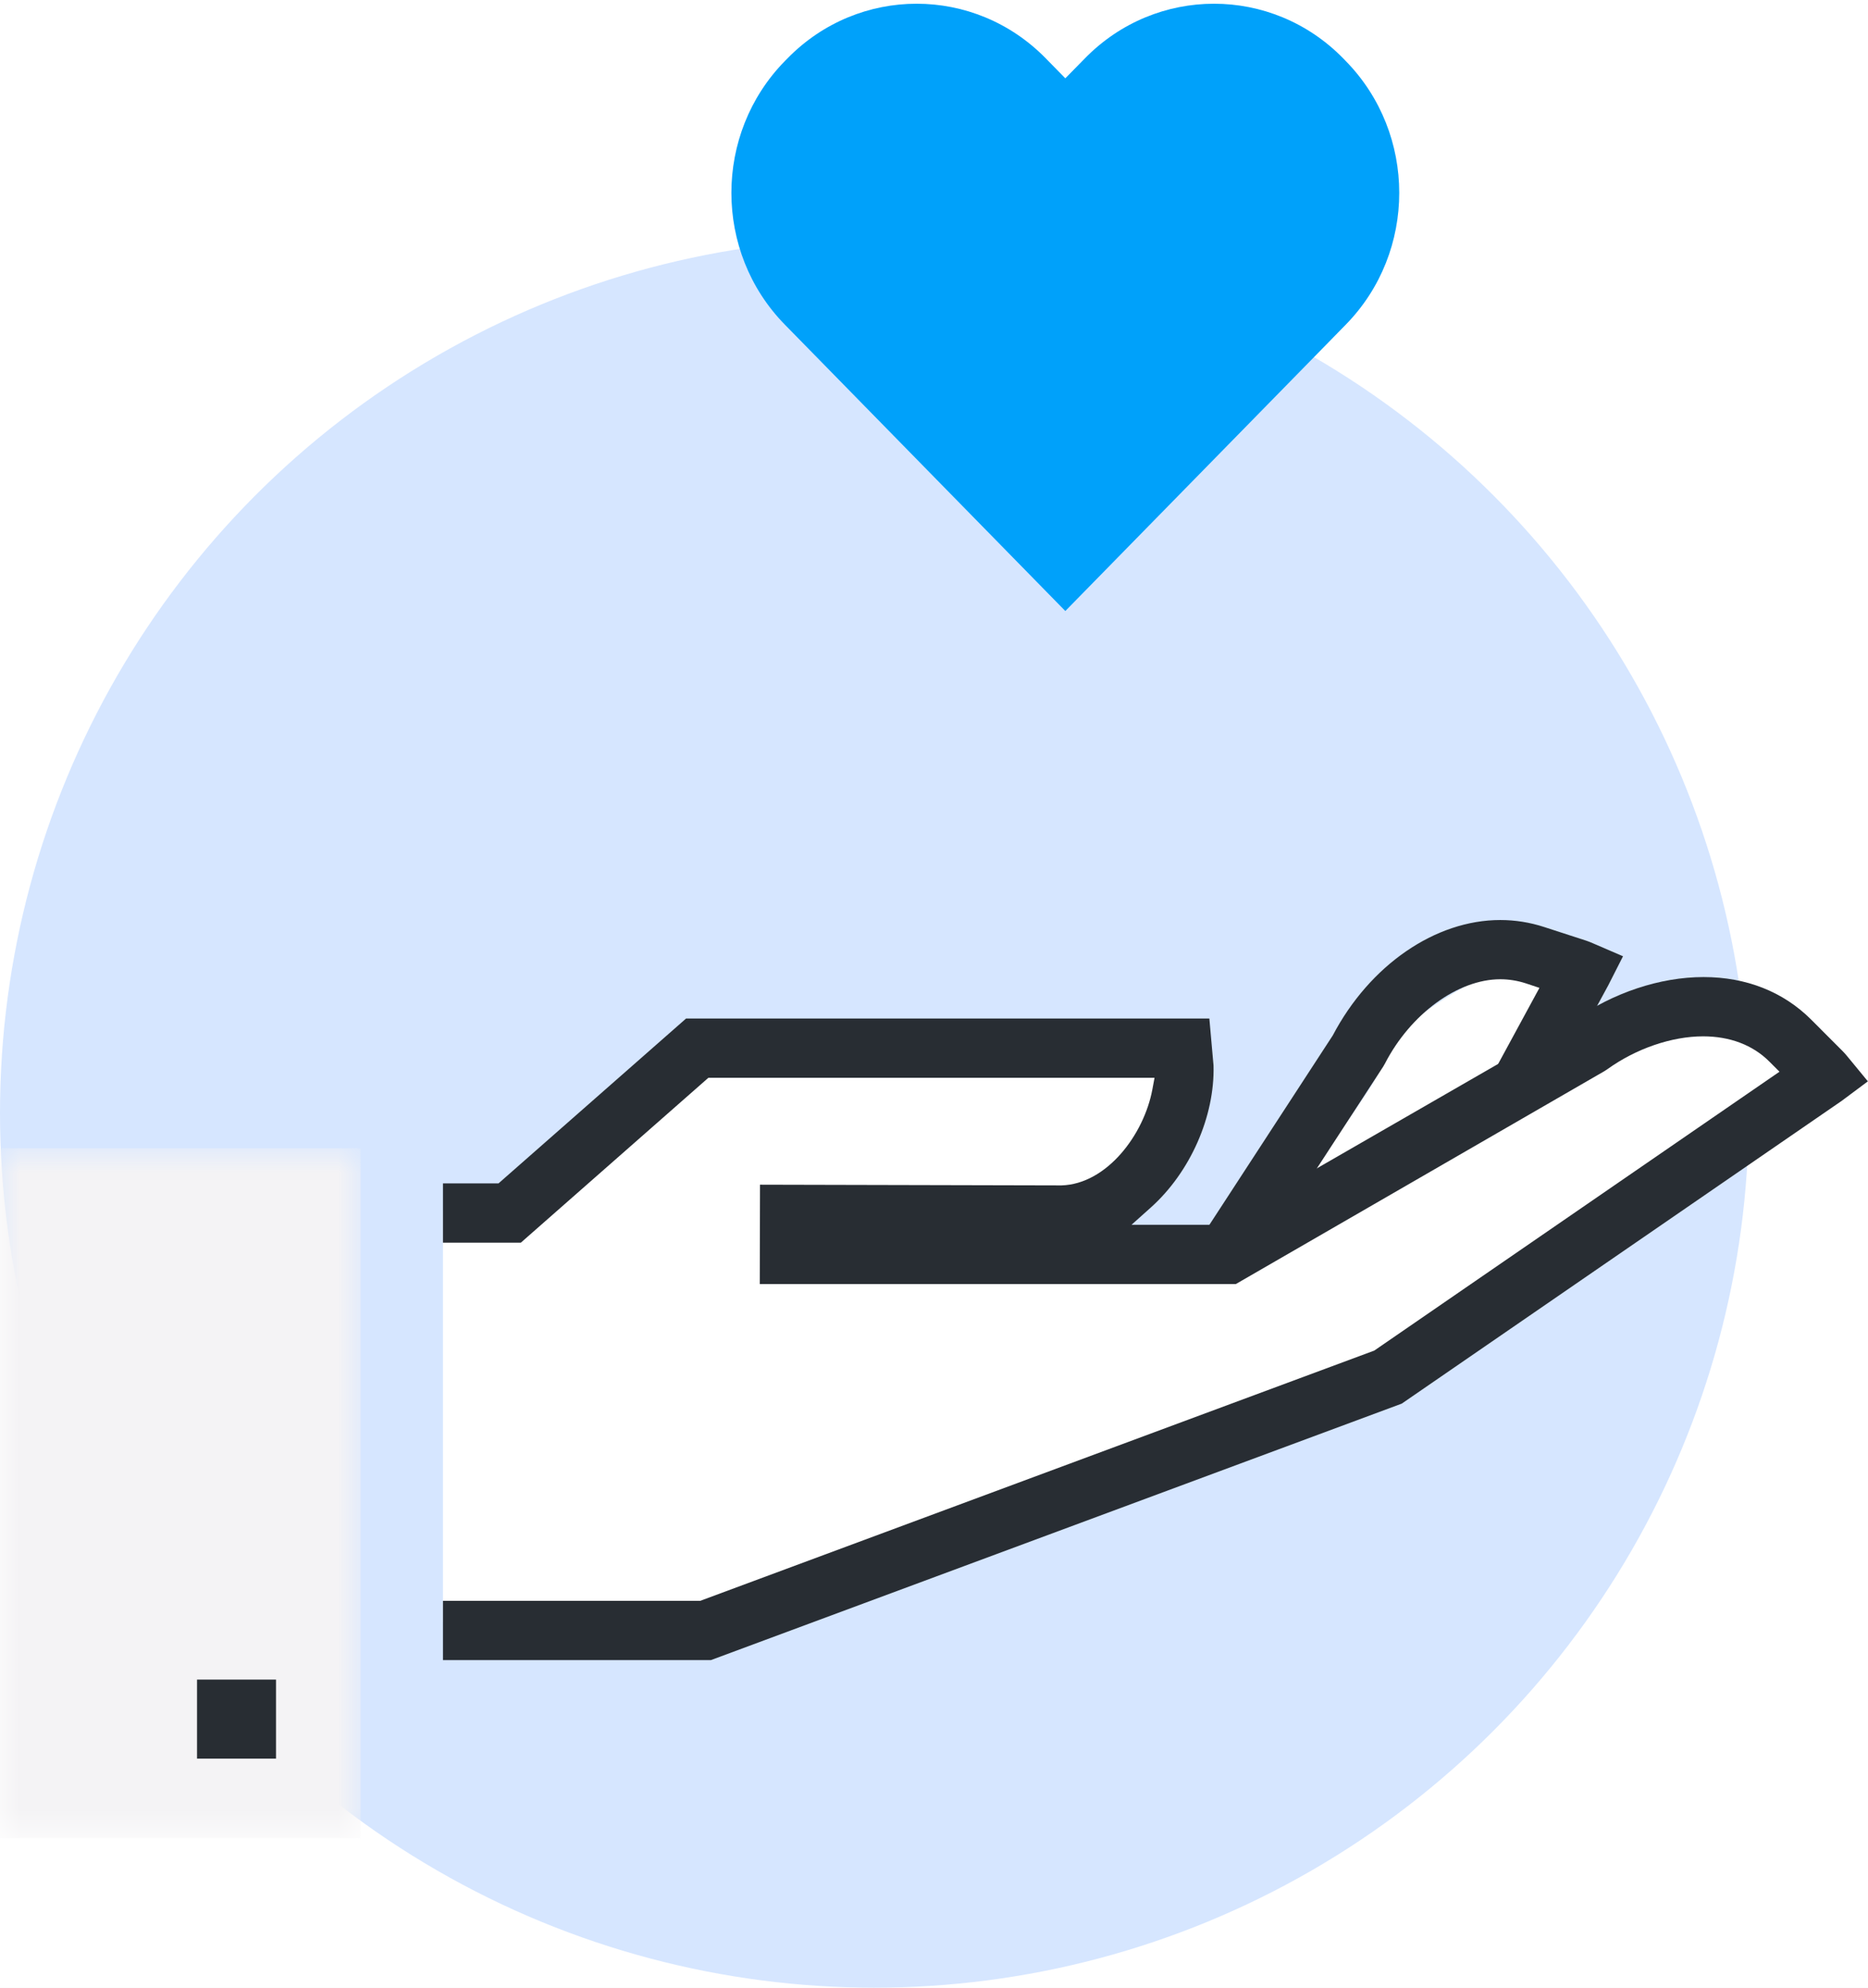 <svg width="47" height="50" viewBox="0 0 47 50" fill="none" xmlns="http://www.w3.org/2000/svg">
<g clip-path="url(#clip0)">
<rect width="1366" height="8567" transform="translate(-624 -5236)" fill="white"/>
<rect x="-586" y="-657" width="1290" height="1348" rx="20" fill="#F8F8F8"/>
<mask id="mask0" mask-type="alpha" maskUnits="userSpaceOnUse" x="-586" y="-657" width="1290" height="1348">
<rect x="-586" y="-657" width="1290" height="1348" rx="20" fill="white"/>
</mask>
<g mask="url(#mask0)">
</g>
<g filter="url(#filter0_d)">
<rect x="-30" y="-33" width="330" height="248" rx="20" fill="white"/>
</g>
<circle cx="22" cy="28" r="22" fill="#D6E6FF"/>
<path fill-rule="evenodd" clip-rule="evenodd" d="M11.145 30.448V40.809H17.604L21.157 39.317C21.157 39.317 31.49 35.874 32.13 35.629C32.77 35.383 38.732 31.973 38.732 31.973L45.299 27.099L43.701 25.579L38.732 27.099L39.811 24.578L37.186 24.633C37.186 24.633 34.845 25.881 34.845 26.569C34.845 27.256 31.532 31.228 31.532 31.228C31.532 31.228 25.743 32.008 26.274 31.228C26.806 30.448 28.237 29.982 29.071 29.414C29.905 28.845 29.905 26.411 29.905 26.411C29.905 26.411 24.518 26.411 23.605 26.411C22.692 26.411 17.604 26.411 17.604 26.411L15.214 28.884L12.666 30.448H11.145Z" fill="white"/>
<path fill-rule="evenodd" clip-rule="evenodd" d="M37.748 24.633C36.683 24.633 35.49 25.505 34.847 26.752L34.803 26.829L32.131 30.928L32.476 31.01C33.092 31.154 33.765 31.228 34.477 31.228C34.697 31.228 34.922 31.22 35.15 31.206L35.287 31.198L38.733 24.85L38.391 24.736C38.181 24.668 37.965 24.633 37.748 24.633ZM34.471 32.719C33.042 32.719 31.771 32.468 30.691 31.973L29.906 31.613L33.534 26.045C34.466 24.274 36.115 23.143 37.748 23.143C38.121 23.143 38.493 23.202 38.852 23.319L39.912 23.663C39.975 23.684 40.026 23.706 40.08 23.729L40.836 24.055L40.464 24.787L36.221 32.602L35.832 32.644C35.369 32.693 34.91 32.719 34.471 32.719Z" fill="#282D33"/>
<path fill-rule="evenodd" clip-rule="evenodd" d="M40.205 26.904L31.35 30.96C31.35 30.96 30.051 32.444 30.051 32.582C30.051 32.719 32.941 33.913 32.941 33.913C32.941 33.913 37.977 32.547 37.977 32.376C37.977 32.205 40.205 29.758 40.205 29.758C40.205 29.758 40.832 28.089 40.832 27.931C40.832 27.773 40.205 26.904 40.205 26.904Z" fill="white"/>
<path fill-rule="evenodd" clip-rule="evenodd" d="M11.145 41.76V40.269H17.618L34.577 33.974L44.773 26.959L44.517 26.703C44.102 26.288 43.526 26.069 42.851 26.069C42.062 26.069 41.163 26.378 40.445 26.894L40.369 26.944L31.093 32.301H19.116L19.122 29.801L26.706 29.819C27.849 29.786 28.782 28.541 28.994 27.406L29.049 27.112H17.823L13.105 31.259H11.145V29.768H12.543L17.262 25.621H30.428L30.533 26.802C30.568 28.078 29.949 29.486 28.954 30.376L28.469 30.81H30.69L33.091 29.414L39.595 25.668C40.584 24.971 41.768 24.578 42.863 24.578C43.934 24.578 44.87 24.948 45.571 25.649L46.36 26.439C46.401 26.48 46.438 26.522 46.474 26.566L46.997 27.201L46.34 27.691L35.269 35.308L17.886 41.76H11.145Z" fill="#282D33"/>
<mask id="mask1" mask-type="alpha" maskUnits="userSpaceOnUse" x="0" y="28" width="10" height="19">
<path fill-rule="evenodd" clip-rule="evenodd" d="M0 28.885H9.072V46.239H0V28.885Z" fill="white"/>
</mask>
<g mask="url(#mask1)">
<path fill-rule="evenodd" clip-rule="evenodd" d="M0 28.885H9.072V46.239H0" fill="#F4F3F5"/>
</g>
<path fill-rule="evenodd" clip-rule="evenodd" d="M4.957 44.238H6.945V42.25H4.957V44.238Z" fill="#282D33"/>
<path fill-rule="evenodd" clip-rule="evenodd" d="M33.368 8.67L33.861 8.166C35.654 6.336 35.654 3.367 33.861 1.536L33.794 1.467C32 -0.364 29.091 -0.364 27.298 1.467L26.804 1.97L26.311 1.467C24.518 -0.364 21.609 -0.364 19.815 1.467L19.747 1.536C17.954 3.367 17.954 6.336 19.747 8.166L20.241 8.67L26.804 15.37L33.368 8.67Z" fill="#00A1FA"/>
</g>
<defs>
<filter id="filter0_d" x="-35" y="-35" width="340" height="258" filterUnits="userSpaceOnUse" color-interpolation-filters="sRGB">
<feFlood flood-opacity="0" result="BackgroundImageFix"/>
<feColorMatrix in="SourceAlpha" type="matrix" values="0 0 0 0 0 0 0 0 0 0 0 0 0 0 0 0 0 0 127 0"/>
<feOffset dy="3"/>
<feGaussianBlur stdDeviation="2.5"/>
<feColorMatrix type="matrix" values="0 0 0 0 0 0 0 0 0 0 0 0 0 0 0 0 0 0 0.041 0"/>
<feBlend mode="normal" in2="BackgroundImageFix" result="effect1_dropShadow"/>
<feBlend mode="normal" in="SourceGraphic" in2="effect1_dropShadow" result="shape"/>
</filter>
<clipPath id="clip0">
<rect width="1366" height="8567" fill="white" transform="translate(-624 -5236)"/>
</clipPath>
</defs>
</svg>
